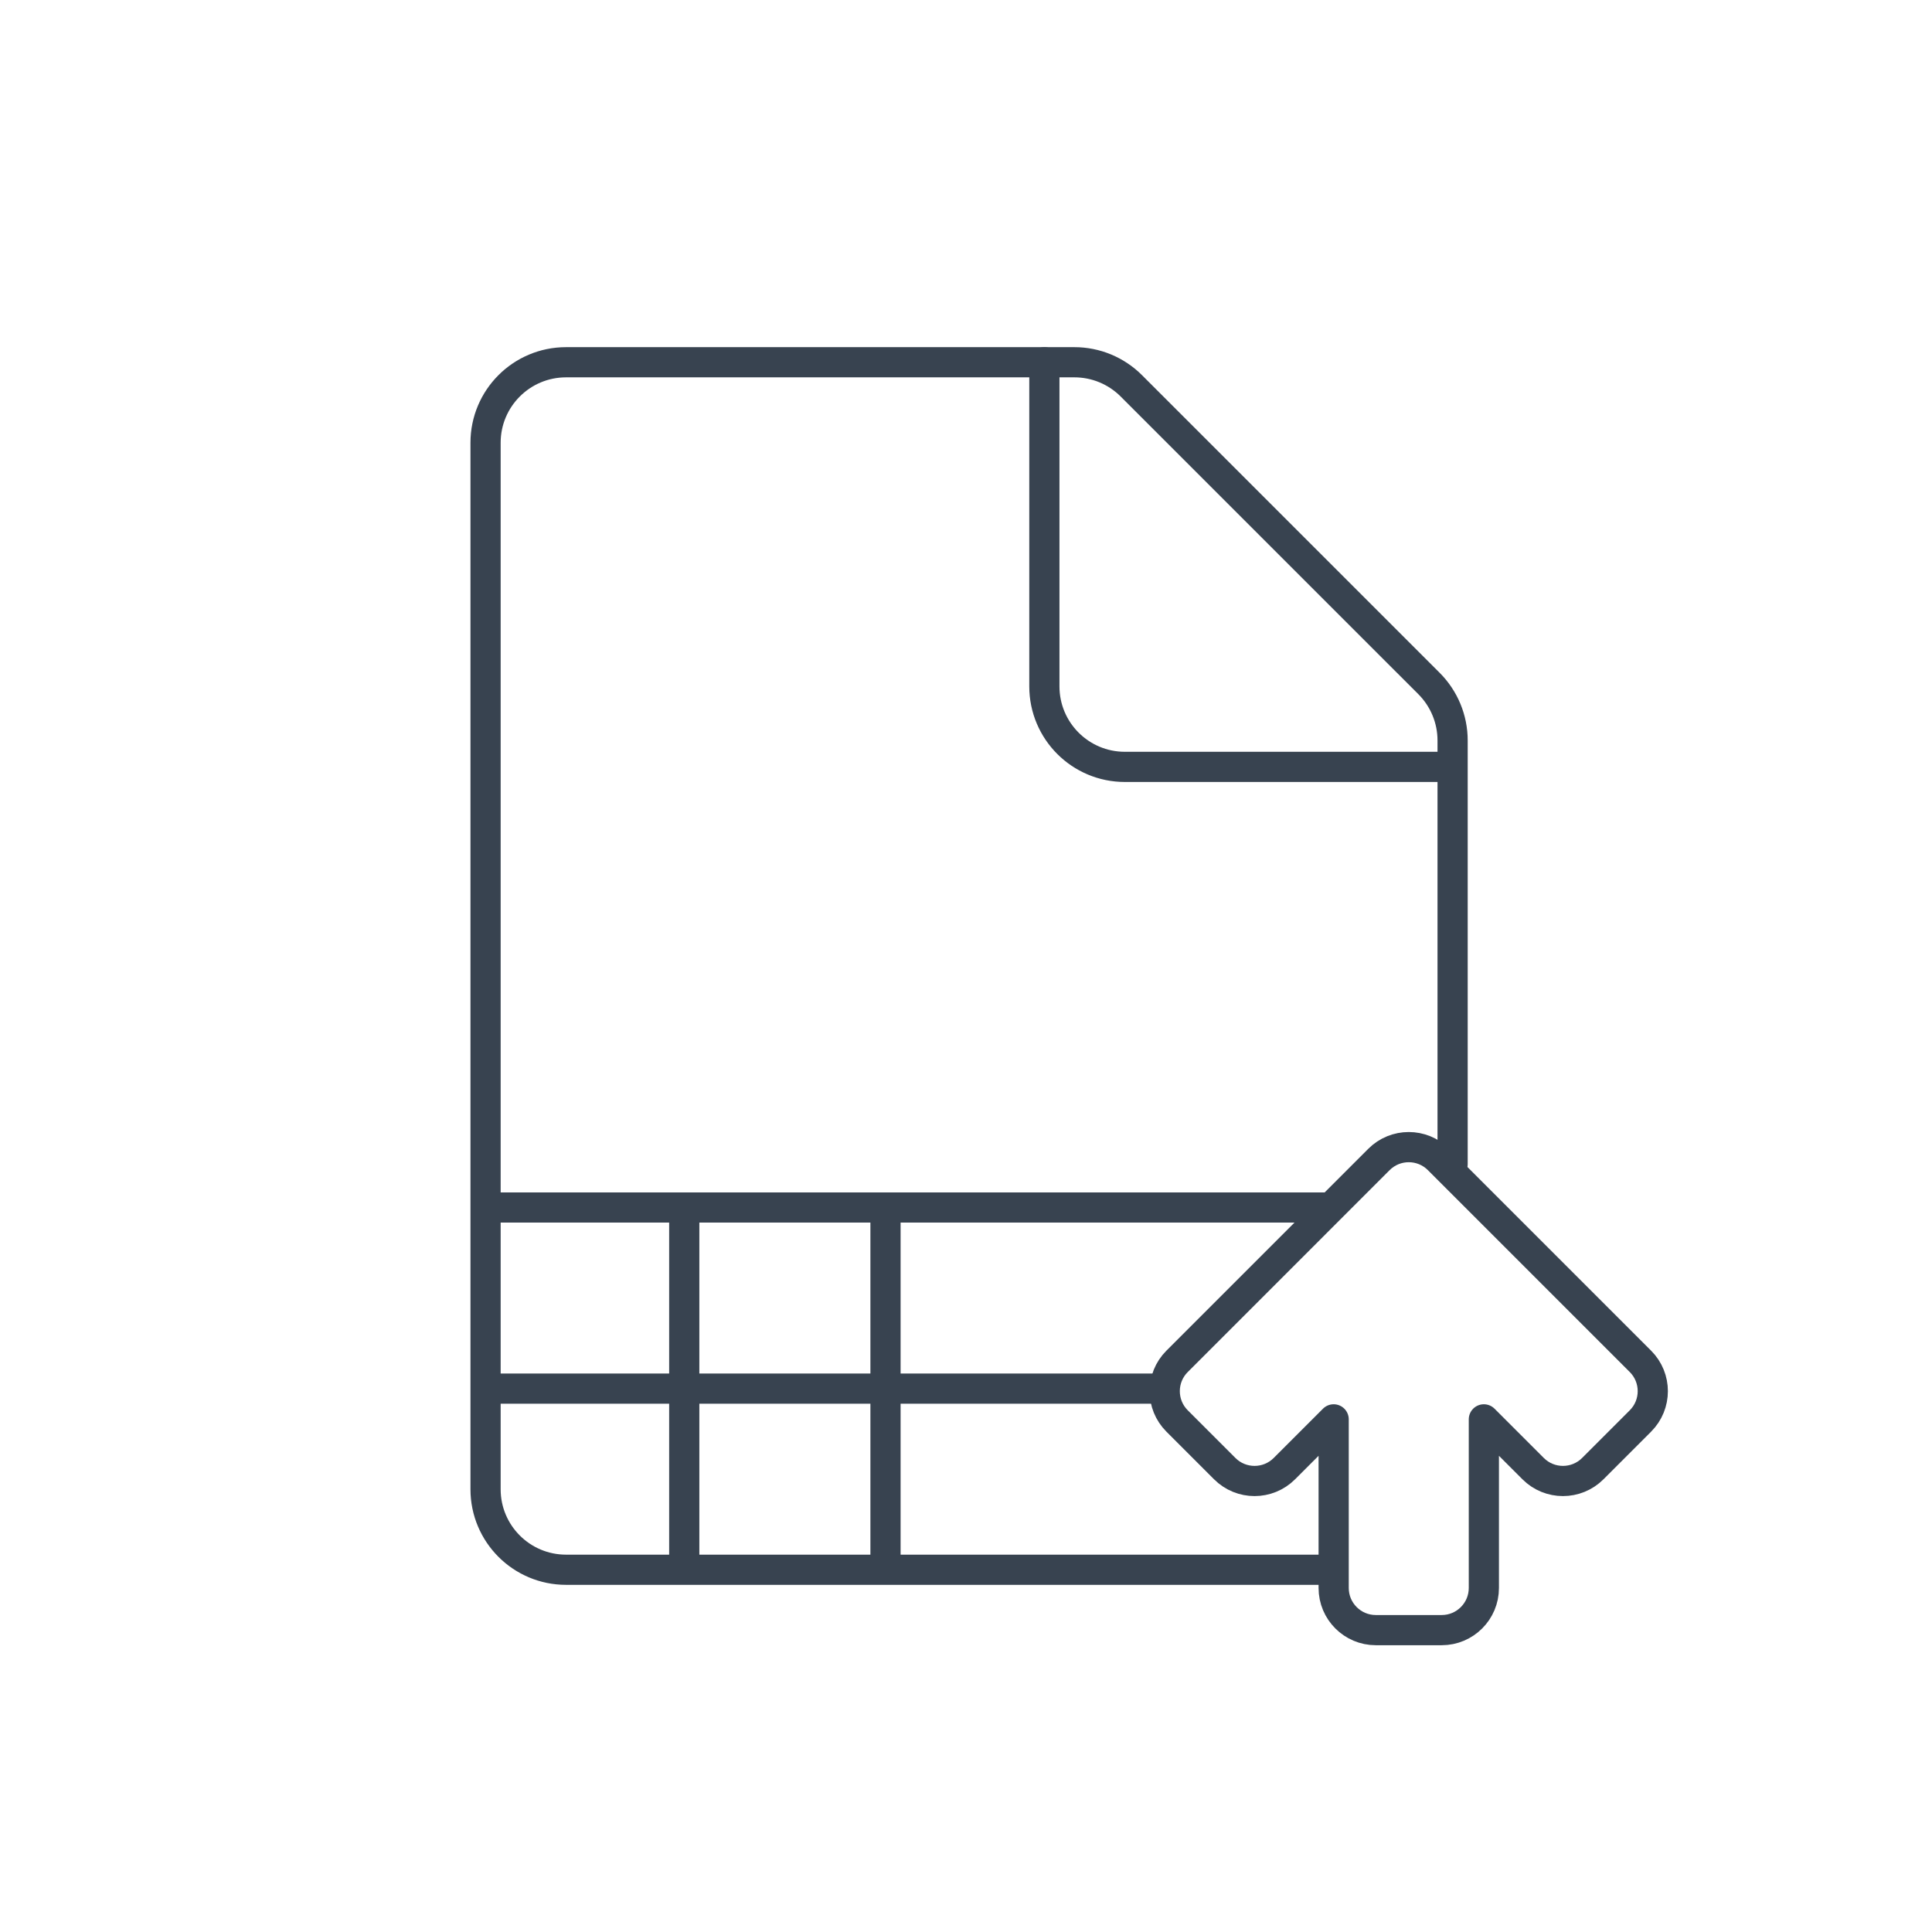 <?xml version="1.0" encoding="UTF-8"?>
<svg width="96px" height="96px" viewBox="0 0 96 96" version="1.1" xmlns="http://www.w3.org/2000/svg" xmlns:xlink="http://www.w3.org/1999/xlink">
    <!-- Generator: Sketch 64 (93537) - https://sketch.com -->
    <title>Files / 04 XL / 04-file-up-xl</title>
    <desc>Created with Sketch.</desc>
    <g id="Files-/-04-XL-/-04-file-up-xl" stroke="none" stroke-width="1" fill="none" fill-rule="evenodd">
        <g id="Group" transform="translate(24.127, 18)" stroke="#384350" stroke-width="1.5">
            <path d="M41.979,60 C33.539,60 20.88,60 4,60 C1.791,60 -2.62900812e-13,58.209 -2.62900812e-13,56 L-2.62900812e-13,4 C-2.62900812e-13,1.791 1.791,0 4,0 L29.26,0 C30.321,0 31.338,0.421 32.088,1.172 L46.88,15.963 C47.63,16.714 48.052,17.731 48.052,18.792 C48.052,28.15 48.052,35.168 48.052,39.847" id="Path" stroke-linecap="round" stroke-linejoin="round"></path>
            <path d="M27.767,-3.55271368e-15 L27.767,16.106 C27.767,18.315 29.558,20.106 31.767,20.106 L47.873,20.106" id="Path" stroke-linecap="round" stroke-linejoin="round"></path>
            <line x1="33.677" y1="51" x2="0.013" y2="51" id="Path" stroke-linecap="round" stroke-linejoin="round"></line>
            <line x1="41.655" y1="42" x2="0.013" y2="42" id="Path" stroke-linecap="round" stroke-linejoin="round"></line>
            <line x1="9.873" y1="42" x2="9.873" y2="60" id="Path-4"></line>
            <line x1="19.873" y1="42" x2="19.873" y2="60" id="Path-4-Copy"></line>
            <path d="M57.386,49.645 L47.355,39.614 C46.537,38.795 45.21,38.795 44.392,39.614 L40.542,43.464 L34.361,49.645 C33.543,50.463 33.543,51.789 34.361,52.607 L36.73,54.976 C37.548,55.794 38.875,55.794 39.693,54.976 L42.142,52.527 L42.142,60.905 C42.142,62.062 43.08,63 44.237,63 L47.51,63 C48.667,63 49.605,62.062 49.605,60.905 L49.605,52.527 L52.054,54.976 C52.872,55.794 54.199,55.794 55.017,54.976 L57.386,52.607 C58.204,51.789 58.204,50.463 57.386,49.645 Z" id="Path" stroke-linecap="round" stroke-linejoin="round"></path>
        </g>
    </g>
</svg>